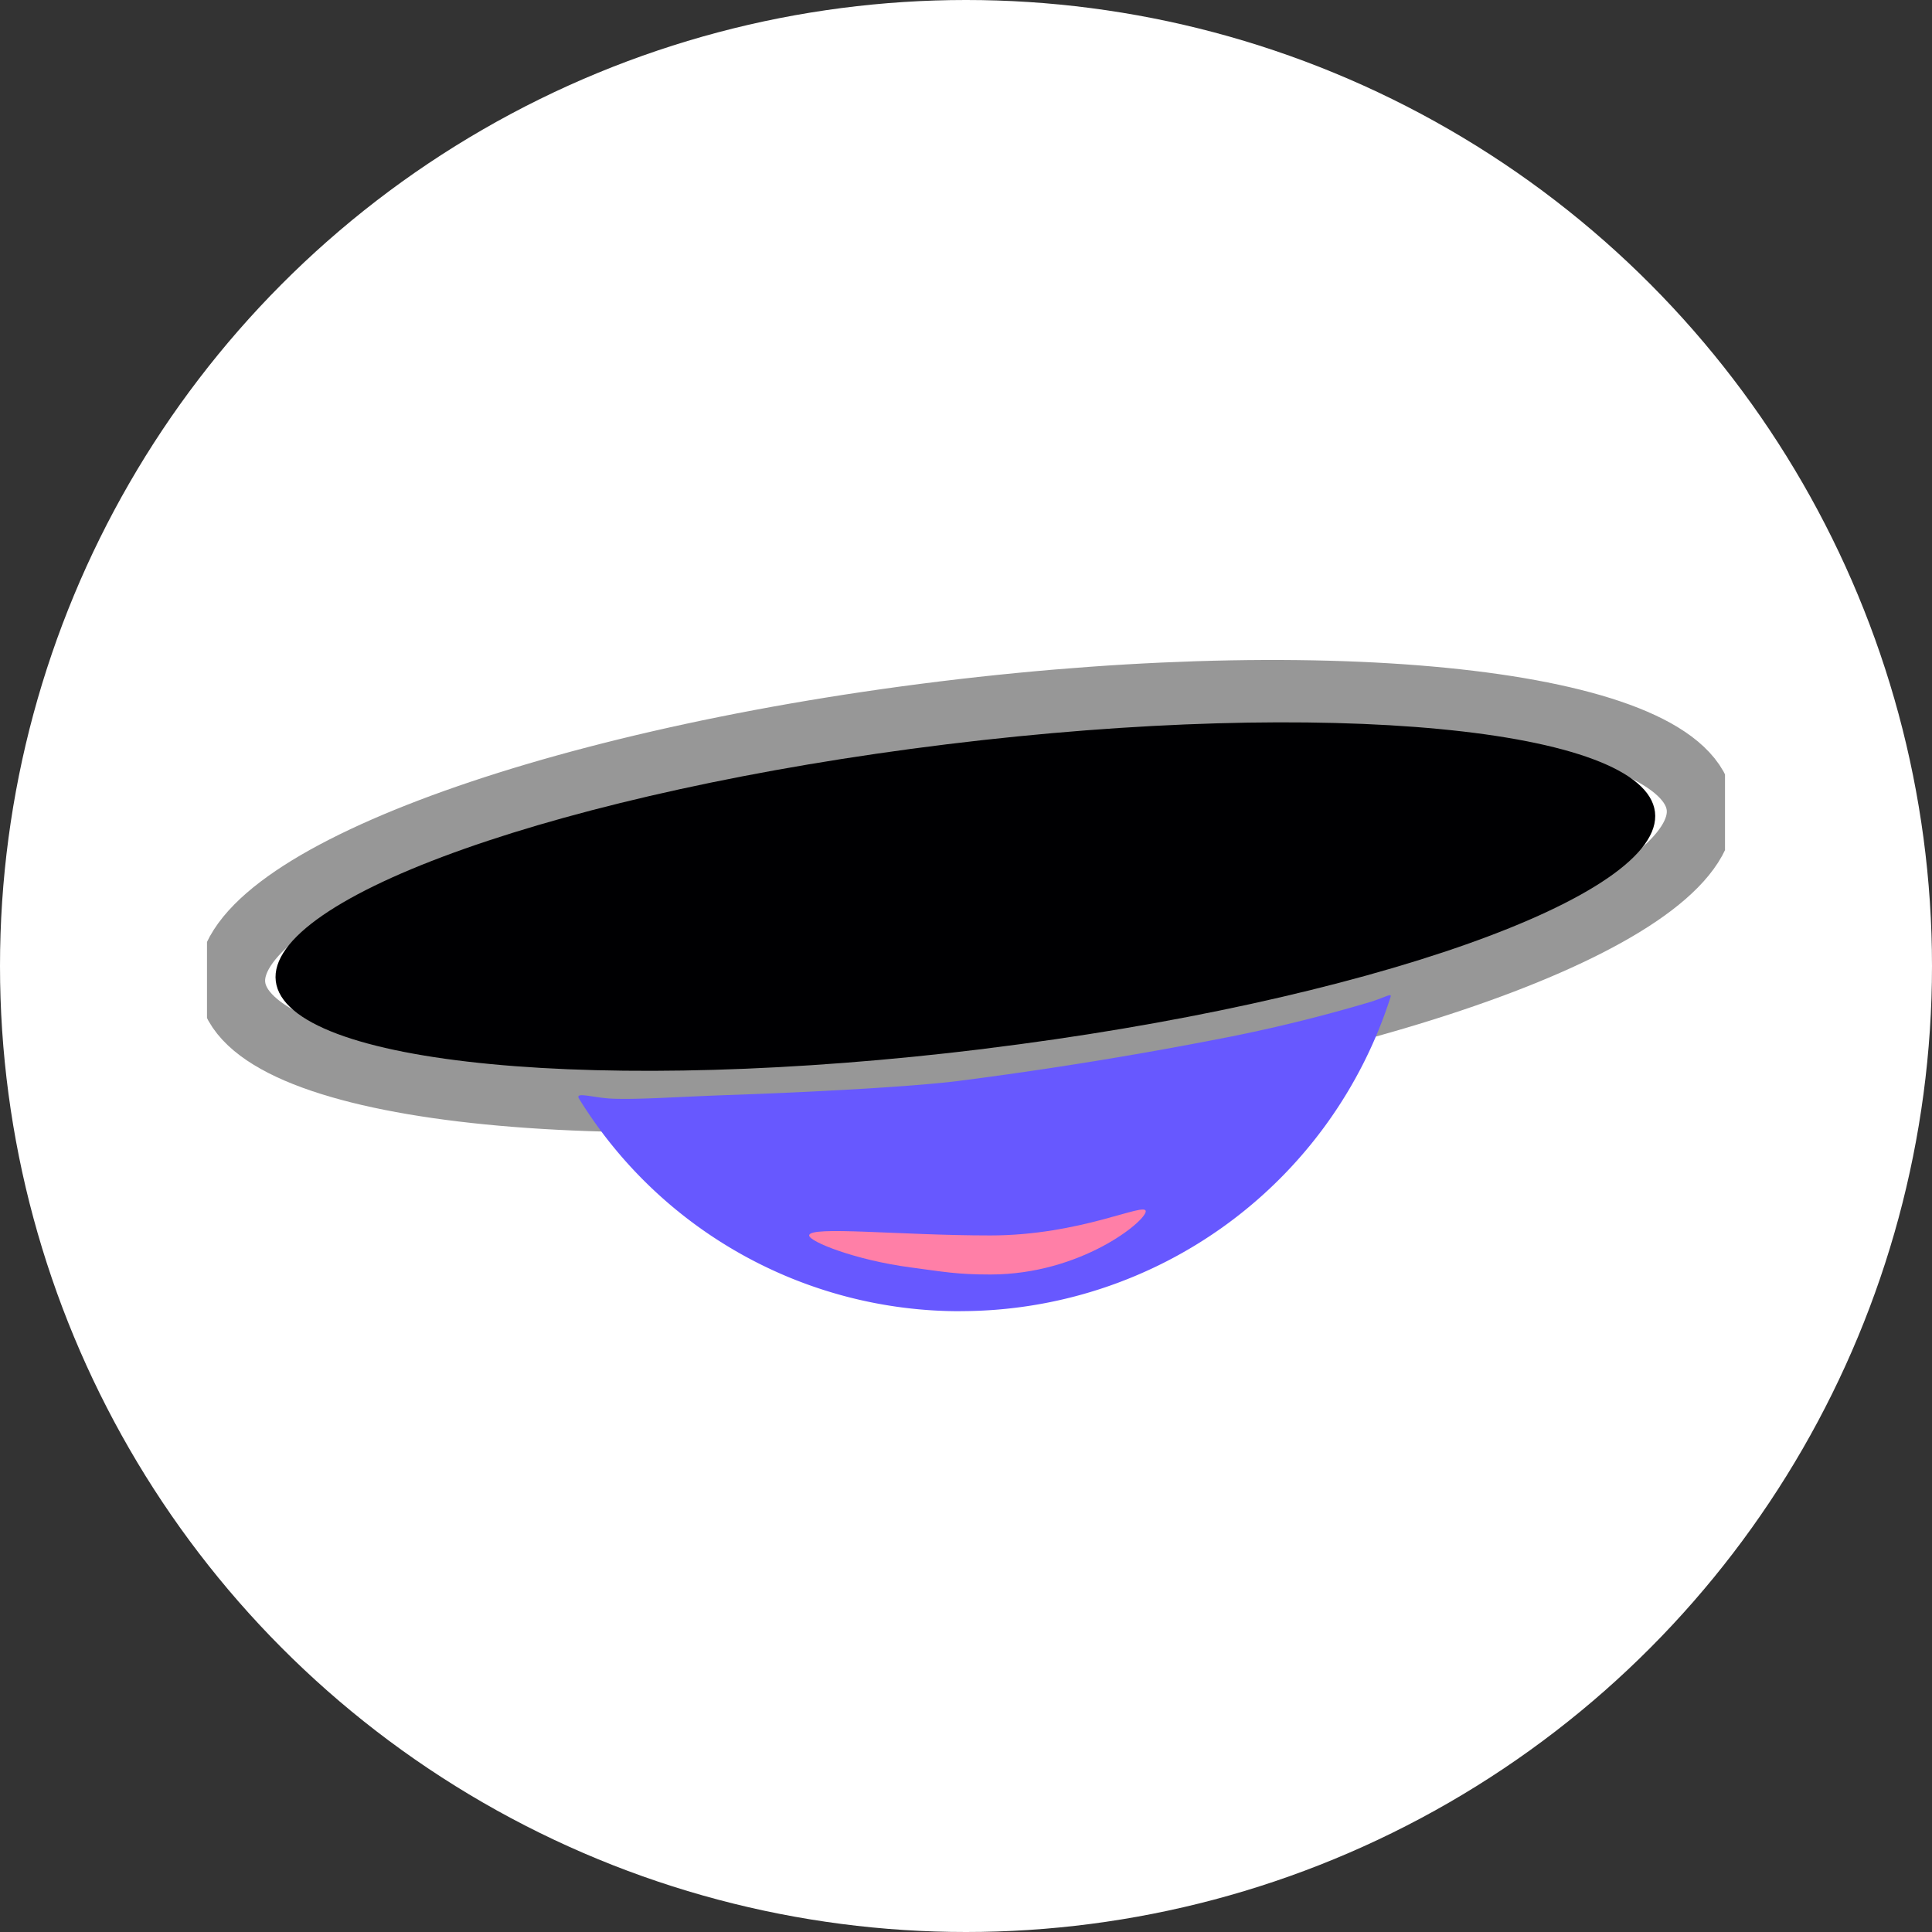 <!--
  - SPDX-License-Identifier: BUSL-1.1
  - Contributed by Algoritmic Lab Ltd. Copyright (C) 2024.
  - Full license is available at https://github.com/stalwart-algoritmiclab/callisto-ui/tree/dev/LICENSES
  -->
<svg id="root" width="28" height="28" viewBox="0 0 28 28" fill="none" xmlns="http://www.w3.org/2000/svg"><rect x="0" y="0" width="28" height="28" fill="#333333" stroke="none"/><circle cx="14" cy="14" r="14" fill="#fff"/><g clip-path="url(#a-logo-staFiHub)" fill-rule="evenodd" clip-rule="evenodd"><path d="M14.322 15.614c5.877-.721 10.496-2.482 10.318-3.933-.178-1.45-5.086-2.042-10.963-1.32-5.877.721-10.497 2.482-10.318 3.933.178 1.45 5.086 2.042 10.963 1.32Z" fill="#fff" stroke="#979797" stroke-width=".977"/><path d="M14.262 15.2c5.52-.677 9.872-2.214 9.723-3.433-.15-1.219-4.746-1.657-10.265-.98-5.52.678-9.873 2.215-9.723 3.434.15 1.219 4.745 1.657 10.265.98Z" fill="#000002"/><path d="M13.924 19.002a6.544 6.544 0 0 0 6.23-4.556c.02-.06-.088.012-.29.074a22.72 22.72 0 0 1-2.01.5 59.343 59.343 0 0 1-3.995.65c-.693.083-2.106.159-3.326.201-.718.025-1.255.066-1.652.052-.277-.01-.556-.108-.489 0a6.484 6.484 0 0 0 5.532 3.08Z" fill="#6758FF"/><path d="M14.352 18.471c1.314 0 2.253-.773 2.253-.916 0-.142-.939.35-2.253.35-1.315 0-2.625-.143-2.625 0 0 .089.665.357 1.476.464.476.063.663.102 1.149.102Z" fill="#FF7FA7"/></g><defs><clipPath id="a-logo-staFiHub"><path fill="#fff" transform="translate(3 9)" d="M0 0h22v10.056H0z"/></clipPath></defs></svg>